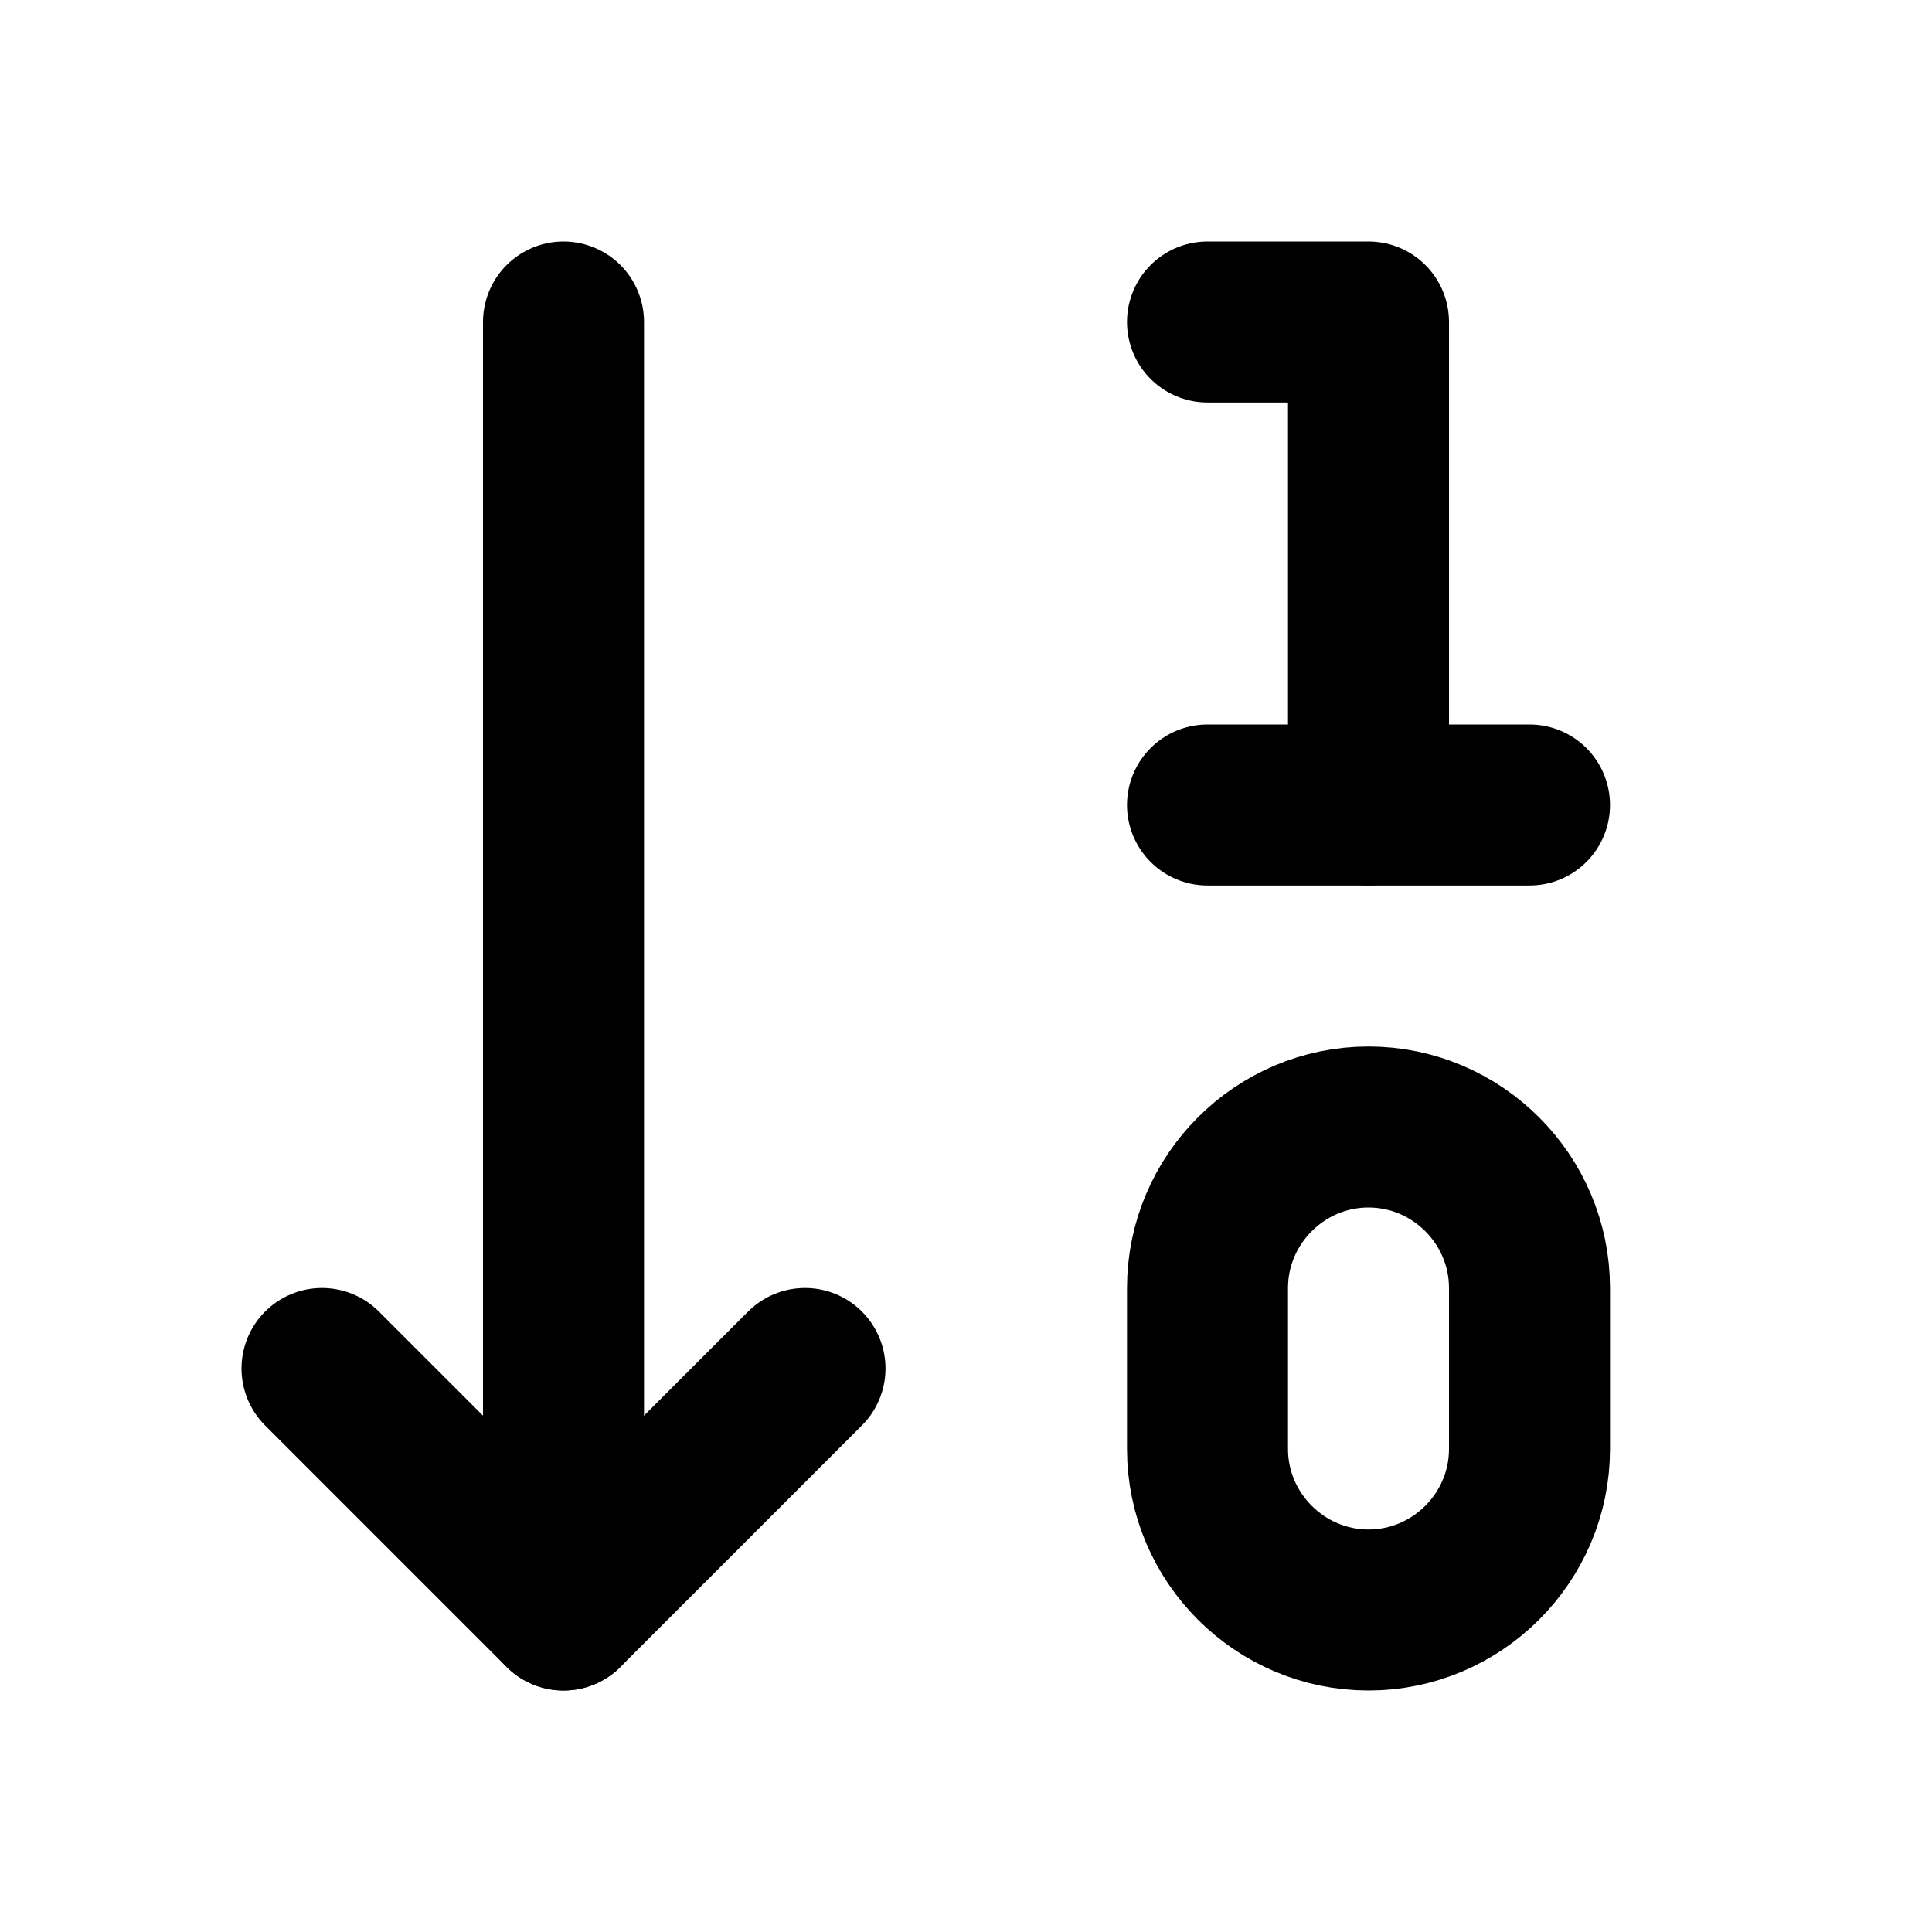<svg
  xmlns="http://www.w3.org/2000/svg"
  width="24"
  height="24"
  viewBox="0 0 24 24"
  fill="none"
  stroke="currentColor"
  stroke-width="2"
  stroke-linecap="round"
  stroke-linejoin="round"
>
  <path d="M4,17l3,3l3-3" />
  <path d="M7,20V4" />
  <polyline points="17,10 17,4 15,4" />
  <line x1="15" y1="10" x2="19" y2="10" />
  <path d="M17,20L17,20c-1.1,0-2-0.9-2-2v-2c0-1.1,0.9-2,2-2h0c1.1,0,2,0.9,2,2v2C19,19.1,18.1,20,17,20z" />
</svg>

